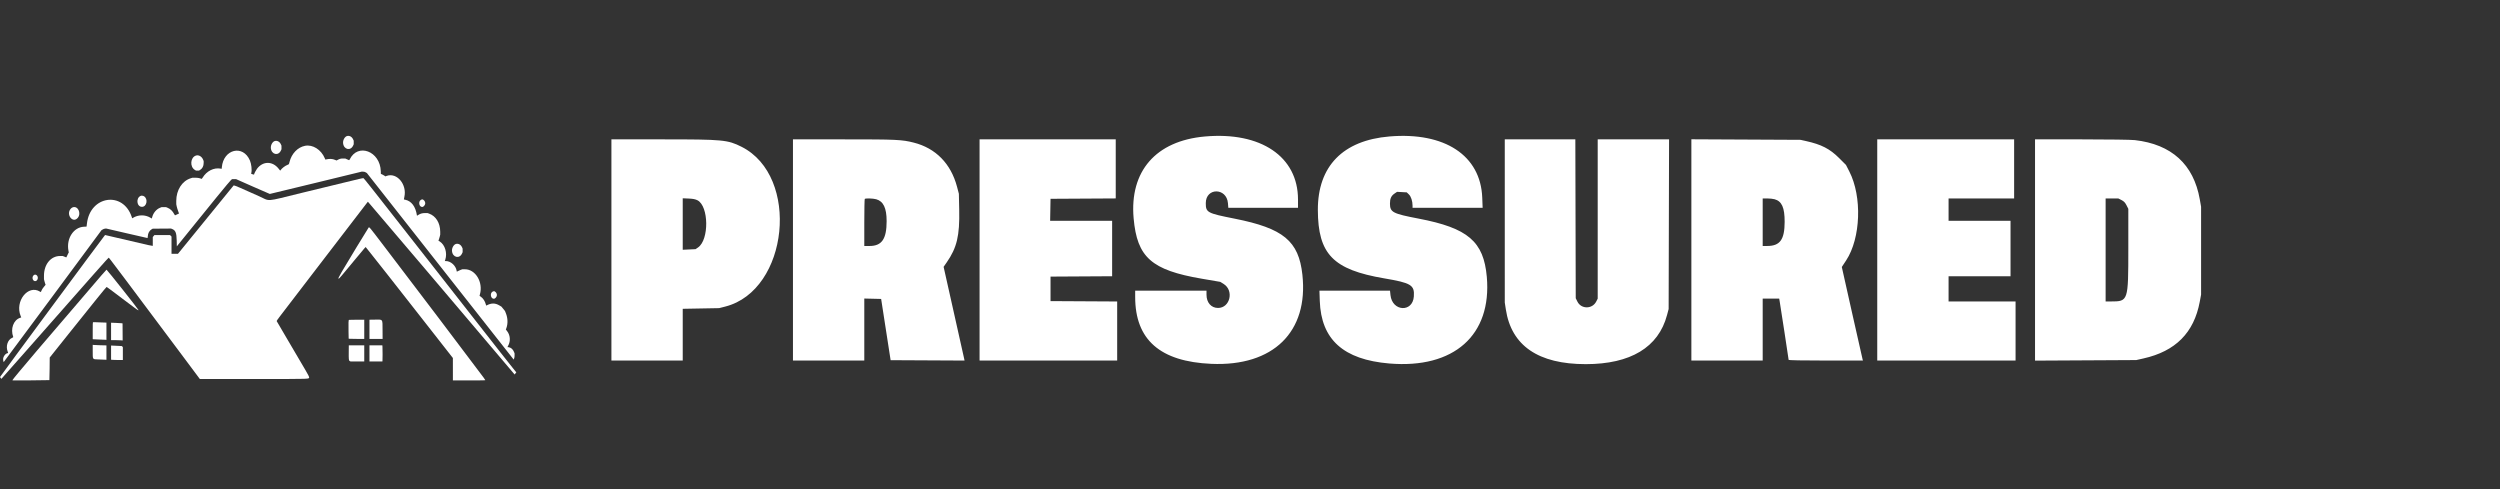 <svg width="184" height="36" viewBox="0 0 184 36" fill="none" xmlns="http://www.w3.org/2000/svg">
<rect x="0" y="0" width="184" height="36" fill="#333333" stroke="none"/>
<path fill-rule="evenodd" clip-rule="evenodd" d="M88.677 10.046C85.07 10.367 83.128 12.598 83.435 16.068C83.689 18.94 84.749 19.88 88.445 20.512L89.814 20.746L90.057 20.897C90.835 21.382 90.538 22.665 89.647 22.665C89.143 22.665 88.799 22.271 88.799 21.694V21.392H83.549V21.858C83.549 25.004 85.384 26.615 89.154 26.779C93.71 26.978 96.315 24.428 95.856 20.219C95.586 17.735 94.459 16.804 90.859 16.091C88.843 15.692 88.746 15.639 88.746 14.95C88.746 13.796 90.284 13.802 90.377 14.956L90.404 15.294H95.533V14.682C95.533 11.527 92.8 9.679 88.677 10.046ZM102.267 10.043C98.84 10.329 96.984 12.234 96.994 15.453C97.005 18.706 98.114 19.847 101.884 20.488C103.862 20.823 104.12 20.982 104.059 21.82C103.973 23.017 102.466 22.93 102.339 21.721L102.305 21.392H97.11L97.136 22.148C97.234 24.991 98.876 26.469 102.252 26.753C107.011 27.153 109.808 24.667 109.429 20.376C109.198 17.77 108.045 16.785 104.407 16.089C102.503 15.725 102.306 15.622 102.301 14.992C102.298 14.62 102.392 14.412 102.638 14.245L102.824 14.119L103.536 14.158L103.694 14.309C103.853 14.461 103.964 14.802 103.964 15.138V15.294H109.122L109.093 14.539C108.972 11.441 106.334 9.703 102.267 10.043ZM45 26.536H50.249V22.728L52.927 22.679L53.378 22.564C58.053 21.371 58.905 12.969 54.571 10.8C53.551 10.289 53.216 10.258 48.752 10.257L45 10.257V26.536ZM58.362 26.536H63.612V21.972L64.852 22.002L65.549 26.509L70.991 26.537L70.954 26.364C70.934 26.269 70.587 24.717 70.184 22.916L69.45 19.64L69.679 19.31C70.427 18.234 70.638 17.348 70.598 15.442L70.573 14.26L70.435 13.737C69.985 12.043 68.868 10.905 67.251 10.496C66.377 10.275 65.991 10.257 62.087 10.257L58.362 10.257V26.536ZM72.096 26.536H82.224V22.189L77.319 22.161V20.358L81.853 20.331V16.249H77.29L77.319 14.632L82.118 14.604V10.257H72.096V26.536ZM110.752 22.267L110.829 22.771C111.237 25.444 113.217 26.801 116.712 26.801C120.008 26.801 122.061 25.563 122.692 23.195L122.812 22.744L122.843 10.257H117.591V21.98L117.483 22.192C117.193 22.761 116.376 22.764 116.096 22.196L115.974 21.949L115.945 10.257H110.751L110.752 22.267ZM124.485 26.536H129.734V21.976H130.949L130.979 22.148C131.041 22.506 131.643 26.435 131.643 26.484C131.643 26.517 132.638 26.536 134.377 26.536H137.112L137.085 26.443C137.07 26.392 136.72 24.843 136.307 23L135.557 19.65L135.877 19.165C136.952 17.532 137.061 14.473 136.11 12.62L135.864 12.139L135.358 11.633C134.675 10.952 134.055 10.633 132.914 10.38L132.518 10.292L124.485 10.251V26.536ZM138.165 26.536H148.346V22.188H143.415V20.332H147.975V16.249H143.415V14.605H148.24V10.257H138.165V26.536ZM149.778 26.542L157.228 26.501L157.757 26.382C160.121 25.851 161.475 24.489 161.901 22.214L162 21.684V15.215L161.903 14.664C161.449 12.097 159.825 10.619 157.122 10.312C156.845 10.281 155.201 10.258 153.211 10.257L149.778 10.257V26.542ZM51.337 14.742C52.171 15.178 52.199 17.648 51.376 18.213L51.193 18.338L50.249 18.383V14.594L50.687 14.613C50.999 14.626 51.185 14.663 51.337 14.742ZM64.486 14.664C65.017 14.812 65.256 15.31 65.256 16.274C65.256 17.593 64.903 18.105 63.993 18.105H63.612V16.39C63.612 15.447 63.628 14.66 63.647 14.64C63.703 14.584 64.254 14.6 64.486 14.664ZM130.609 14.664C131.144 14.812 131.352 15.279 131.35 16.328C131.347 17.637 131.01 18.104 130.066 18.104L129.734 18.105V14.605L130.066 14.605C130.248 14.605 130.492 14.632 130.609 14.664ZM156.141 14.724C156.319 14.814 156.409 14.908 156.51 15.107L156.644 15.371V18.315C156.644 22.171 156.639 22.186 155.359 22.187L154.974 22.188V14.605H155.906L156.141 14.724Z" fill="white"/>
<path fill-rule="evenodd" clip-rule="evenodd" d="M26.418 13.175C26.246 13.217 25.747 13.337 25.309 13.443C24.871 13.549 23.466 13.89 22.187 14.201C19.433 14.872 19.94 14.836 19.031 14.426C17.742 13.845 17.291 13.651 17.229 13.651H17.193L13.1 18.678H12.624V17.41L12.511 17.299H11.367L11.245 17.446V18.085L11.225 18.095C11.213 18.1 11.062 18.072 10.887 18.032C10.553 17.956 7.84 17.324 7.774 17.307L7.736 17.297L7.682 17.363C7.461 17.635 0.157 27.51 0.019 27.724L0 27.752L0.098 27.883L0.138 27.844C0.16 27.823 1.007 26.865 2.019 25.716C7.092 19.956 7.97 18.966 7.998 18.966C8.021 18.966 8.023 18.968 9.262 20.615C10.334 22.042 11.461 23.547 13.356 26.084L14.706 27.892L18.637 27.893C23.144 27.894 22.744 27.91 22.744 27.737C22.744 27.681 22.572 27.384 21.134 24.948C20.713 24.234 20.365 23.64 20.361 23.628C20.357 23.615 20.471 23.453 20.628 23.249C20.779 23.053 21.811 21.707 22.921 20.257C25.346 17.09 26.769 15.237 26.945 15.013L27.076 14.847L27.152 14.933C27.354 15.162 29.863 18.109 31.527 20.074C31.914 20.531 33.456 22.349 34.953 24.114C36.45 25.879 37.72 27.377 37.775 27.443L37.875 27.563L38 27.406L37.709 27.044C37.548 26.844 37.162 26.355 36.849 25.957C35.498 24.234 33.519 21.709 31.322 18.905C27.306 13.78 26.803 13.142 26.752 13.112C26.74 13.105 26.59 13.133 26.418 13.175ZM27.112 16.779C27.048 16.861 25.492 19.427 25.147 20.018C24.917 20.413 24.874 20.511 24.931 20.511C24.965 20.511 25.154 20.289 26.02 19.237C26.387 18.79 26.738 18.37 26.8 18.303L26.912 18.181L27.269 18.627C27.776 19.259 28.826 20.596 31.234 23.67L33.332 26.349L33.333 27.999H34.526C35.407 27.999 35.72 27.994 35.72 27.979C35.72 27.968 35.661 27.88 35.588 27.783C34.307 26.069 30.468 21.001 28.294 18.154C27.073 16.554 27.185 16.685 27.112 16.779ZM7.478 20.253C3.551 24.816 0.937 27.893 0.928 27.962L0.924 28L2.274 27.995C3.017 27.992 3.629 27.984 3.635 27.977C3.641 27.97 3.649 27.593 3.652 27.14L3.659 26.316L5.046 24.579C6.867 22.298 7.819 21.122 7.845 21.122C7.87 21.122 8.19 21.358 9.17 22.102C10.123 22.826 10.194 22.875 10.193 22.819C10.192 22.771 7.877 19.847 7.84 19.848C7.833 19.848 7.67 20.03 7.478 20.253ZM27.516 23.526L27.192 23.531V24.944H28.16L28.156 24.303C28.15 23.439 28.212 23.514 27.516 23.526ZM25.684 23.542C25.649 23.553 25.64 23.787 25.652 24.395L25.662 24.923L25.725 24.934C25.761 24.939 26.019 24.944 26.299 24.944H26.809V23.53L26.258 23.532C25.955 23.534 25.697 23.538 25.684 23.542ZM6.842 23.715C6.829 23.723 6.824 23.866 6.824 24.342V24.959L6.849 24.968C6.863 24.973 7.056 24.982 7.279 24.988C7.502 24.993 7.718 25.002 7.759 25.007L7.834 25.017V23.744L7.496 23.733C7.31 23.727 7.091 23.718 7.009 23.714C6.927 23.709 6.852 23.71 6.842 23.715ZM8.175 25.032L8.463 25.033C8.621 25.034 8.813 25.04 8.889 25.046L9.028 25.058L9.02 23.801L8.935 23.789C8.888 23.783 8.698 23.772 8.512 23.765L8.175 23.752V25.032ZM6.824 25.84C6.824 26.48 6.798 26.44 7.232 26.454C7.387 26.459 7.586 26.467 7.674 26.472L7.834 26.48V25.421L7.375 25.41C7.123 25.403 6.896 25.393 6.871 25.387L6.824 25.377V25.84ZM25.668 25.813C25.662 26.495 25.666 26.535 25.749 26.577L25.799 26.603H26.809V25.416H25.672L25.668 25.813ZM27.192 26.603H28.142L28.15 26.575C28.162 26.538 28.161 25.684 28.15 25.533L28.141 25.416H27.192V26.603ZM8.175 26.475L8.305 26.486C8.376 26.493 8.571 26.498 8.738 26.498H9.042V25.554L8.975 25.472L8.813 25.462C8.724 25.456 8.544 25.447 8.413 25.442L8.175 25.432V26.475Z" fill="white"/>
<path fill-rule="evenodd" clip-rule="evenodd" d="M25.556 10.008C25.38 10.046 25.229 10.307 25.251 10.537C25.297 11.012 25.802 11.13 25.992 10.71L26.034 10.617L26.033 10.355L25.991 10.262C25.905 10.069 25.735 9.97 25.556 10.008ZM20.24 10.375C20.064 10.413 19.913 10.674 19.935 10.903C19.981 11.379 20.486 11.497 20.676 11.076L20.718 10.983L20.717 10.721L20.676 10.628C20.59 10.435 20.419 10.336 20.24 10.375ZM22.453 10.731C21.911 10.836 21.462 11.303 21.308 11.922C21.265 12.096 21.269 12.091 21.159 12.134C20.981 12.204 20.756 12.376 20.649 12.524L20.623 12.56L20.5 12.407C20.048 11.843 19.347 11.851 18.915 12.423C18.838 12.526 18.707 12.774 18.707 12.819C18.707 12.86 18.679 12.861 18.581 12.824L18.482 12.787L18.498 12.723C18.551 12.503 18.502 12.068 18.395 11.816C17.89 10.623 16.445 10.971 16.326 12.315L16.316 12.424L16.243 12.411C15.741 12.318 15.216 12.581 14.911 13.078C14.868 13.147 14.844 13.172 14.828 13.165C14.712 13.109 14.55 13.08 14.365 13.08L14.166 13.08L14.038 13.12C13.401 13.318 12.973 13.989 12.973 14.788L12.974 15.033L13.006 15.19C13.024 15.276 13.07 15.429 13.108 15.529C13.147 15.629 13.176 15.713 13.174 15.715C13.172 15.718 13.112 15.745 13.042 15.776C12.972 15.806 12.906 15.837 12.895 15.844C12.88 15.854 12.86 15.83 12.821 15.757C12.703 15.532 12.538 15.374 12.335 15.292L12.219 15.245L11.892 15.246L11.775 15.293C11.51 15.399 11.286 15.665 11.203 15.974L11.172 16.085L11.077 16.027C10.68 15.789 10.174 15.793 9.78 16.038L9.729 16.069L9.696 15.97C9.06 14.041 6.629 14.4 6.398 16.457C6.389 16.538 6.379 16.62 6.376 16.641L6.37 16.678L6.174 16.687C5.412 16.723 4.871 17.561 5.038 18.448L5.063 18.582L5.013 18.668C4.985 18.716 4.946 18.799 4.926 18.854C4.896 18.932 4.883 18.951 4.865 18.941C4.852 18.934 4.791 18.909 4.728 18.885L4.614 18.842L4.422 18.842C3.739 18.841 3.235 19.458 3.236 20.296L3.236 20.549L3.268 20.685C3.286 20.76 3.313 20.853 3.329 20.89L3.357 20.959L3.232 21.112C3.146 21.216 3.091 21.3 3.059 21.378C3.032 21.44 3.009 21.494 3.007 21.497C3.005 21.5 2.978 21.486 2.947 21.466C2.071 20.918 1.075 22.173 1.522 23.261L1.564 23.363L1.476 23.392C0.987 23.559 0.757 24.205 0.974 24.8C0.981 24.82 0.965 24.834 0.902 24.86C0.564 25.002 0.407 25.484 0.569 25.884C0.596 25.949 0.605 25.986 0.593 25.986C0.425 25.986 0.229 26.231 0.229 26.441C0.229 26.511 0.258 26.649 0.272 26.649C0.279 26.649 1.9 24.465 3.876 21.797L7.468 16.944L7.557 16.89C7.613 16.856 7.676 16.833 7.729 16.828L7.812 16.819L9.326 17.17C10.159 17.362 10.847 17.52 10.856 17.52C10.865 17.52 10.874 17.47 10.878 17.393C10.89 17.162 10.989 16.981 11.157 16.879L11.238 16.831L12.586 16.821L12.659 16.849C12.922 16.951 12.994 17.13 13.006 17.717L13.014 18.132L13.32 17.753C15.358 15.22 16.948 13.277 17.017 13.232L17.094 13.183L17.378 13.185L18.607 13.729C19.282 14.028 19.846 14.274 19.858 14.274C19.871 14.274 21.4 13.904 23.256 13.452L26.631 12.63L26.738 12.636C26.819 12.64 26.863 12.653 26.924 12.69L27.005 12.738L32.241 19.393C35.121 23.052 37.552 26.141 37.643 26.256L37.808 26.466L37.841 26.379C37.867 26.31 37.873 26.261 37.873 26.151L37.873 26.01L37.827 25.895C37.75 25.702 37.599 25.573 37.428 25.554L37.346 25.545L37.404 25.438C37.59 25.097 37.555 24.664 37.319 24.366L37.23 24.254L37.264 24.164C37.39 23.824 37.379 23.421 37.232 23.053L37.166 22.888L36.907 22.57L36.772 22.489C36.442 22.29 36.161 22.29 35.796 22.489C35.785 22.494 35.771 22.464 35.758 22.409C35.701 22.174 35.551 21.944 35.383 21.835C35.334 21.803 35.294 21.775 35.294 21.772C35.294 21.77 35.306 21.723 35.321 21.67C35.574 20.77 34.997 19.811 34.207 19.818L34.022 19.82L33.897 19.866C33.828 19.891 33.74 19.931 33.702 19.955C33.615 20.009 33.622 20.01 33.611 19.939C33.552 19.555 33.181 19.215 32.819 19.214L32.739 19.213L32.772 19.113C32.933 18.621 32.753 18.023 32.37 17.776L32.267 17.71L32.302 17.625C32.321 17.578 32.352 17.478 32.369 17.403L32.401 17.267L32.4 17.049C32.396 16.408 32.078 15.896 31.574 15.719L31.463 15.68L31.286 15.681C31.079 15.683 30.95 15.718 30.79 15.817L30.689 15.879L30.683 15.84C30.586 15.202 30.282 14.797 29.829 14.702L29.73 14.681L29.731 14.647C29.732 14.629 29.745 14.563 29.759 14.5C29.969 13.582 29.221 12.68 28.468 12.943L28.357 12.982L28.3 12.935C28.269 12.91 28.195 12.868 28.137 12.843L28.031 12.797L28.026 12.606C27.986 11.126 26.33 10.501 25.734 11.742C25.717 11.777 25.699 11.793 25.686 11.787C25.674 11.783 25.607 11.753 25.537 11.722L25.409 11.666L25.252 11.666C25.087 11.665 24.997 11.688 24.847 11.771L24.769 11.813L24.662 11.768C24.461 11.684 24.265 11.674 23.987 11.735L23.945 11.745L23.902 11.644C23.636 11.012 23.017 10.622 22.453 10.731ZM14.414 11.451C14.006 11.593 13.959 12.276 14.341 12.506L14.422 12.554H14.649L14.729 12.506C14.896 12.405 14.989 12.224 14.989 11.996L14.99 11.856L14.951 11.757C14.853 11.513 14.619 11.379 14.414 11.451ZM10.364 14.411C9.985 14.563 10.055 15.223 10.449 15.223C10.803 15.223 10.915 14.644 10.6 14.445C10.539 14.406 10.418 14.389 10.364 14.411ZM30.973 14.714C30.77 14.84 30.846 15.233 31.073 15.233C31.178 15.233 31.3 15.084 31.3 14.954C31.3 14.825 31.178 14.675 31.073 14.675C31.052 14.675 31.008 14.693 30.973 14.714ZM5.334 15.267C5.287 15.287 5.235 15.327 5.196 15.375C4.844 15.799 5.357 16.456 5.717 16.042C6.016 15.698 5.722 15.102 5.334 15.267ZM33.572 17.95C33.396 17.988 33.246 18.249 33.267 18.479C33.313 18.954 33.819 19.073 34.008 18.652L34.05 18.559L34.049 18.297L34.008 18.204C33.922 18.011 33.752 17.912 33.572 17.95ZM2.505 20.238C2.329 20.351 2.373 20.661 2.569 20.691C2.673 20.706 2.769 20.61 2.783 20.477C2.801 20.295 2.636 20.153 2.505 20.238ZM36.246 21.469C36.043 21.595 36.119 21.989 36.346 21.989C36.451 21.989 36.573 21.839 36.573 21.709C36.573 21.58 36.451 21.43 36.346 21.43C36.326 21.43 36.281 21.448 36.246 21.469Z" fill="white"/>
</svg>

